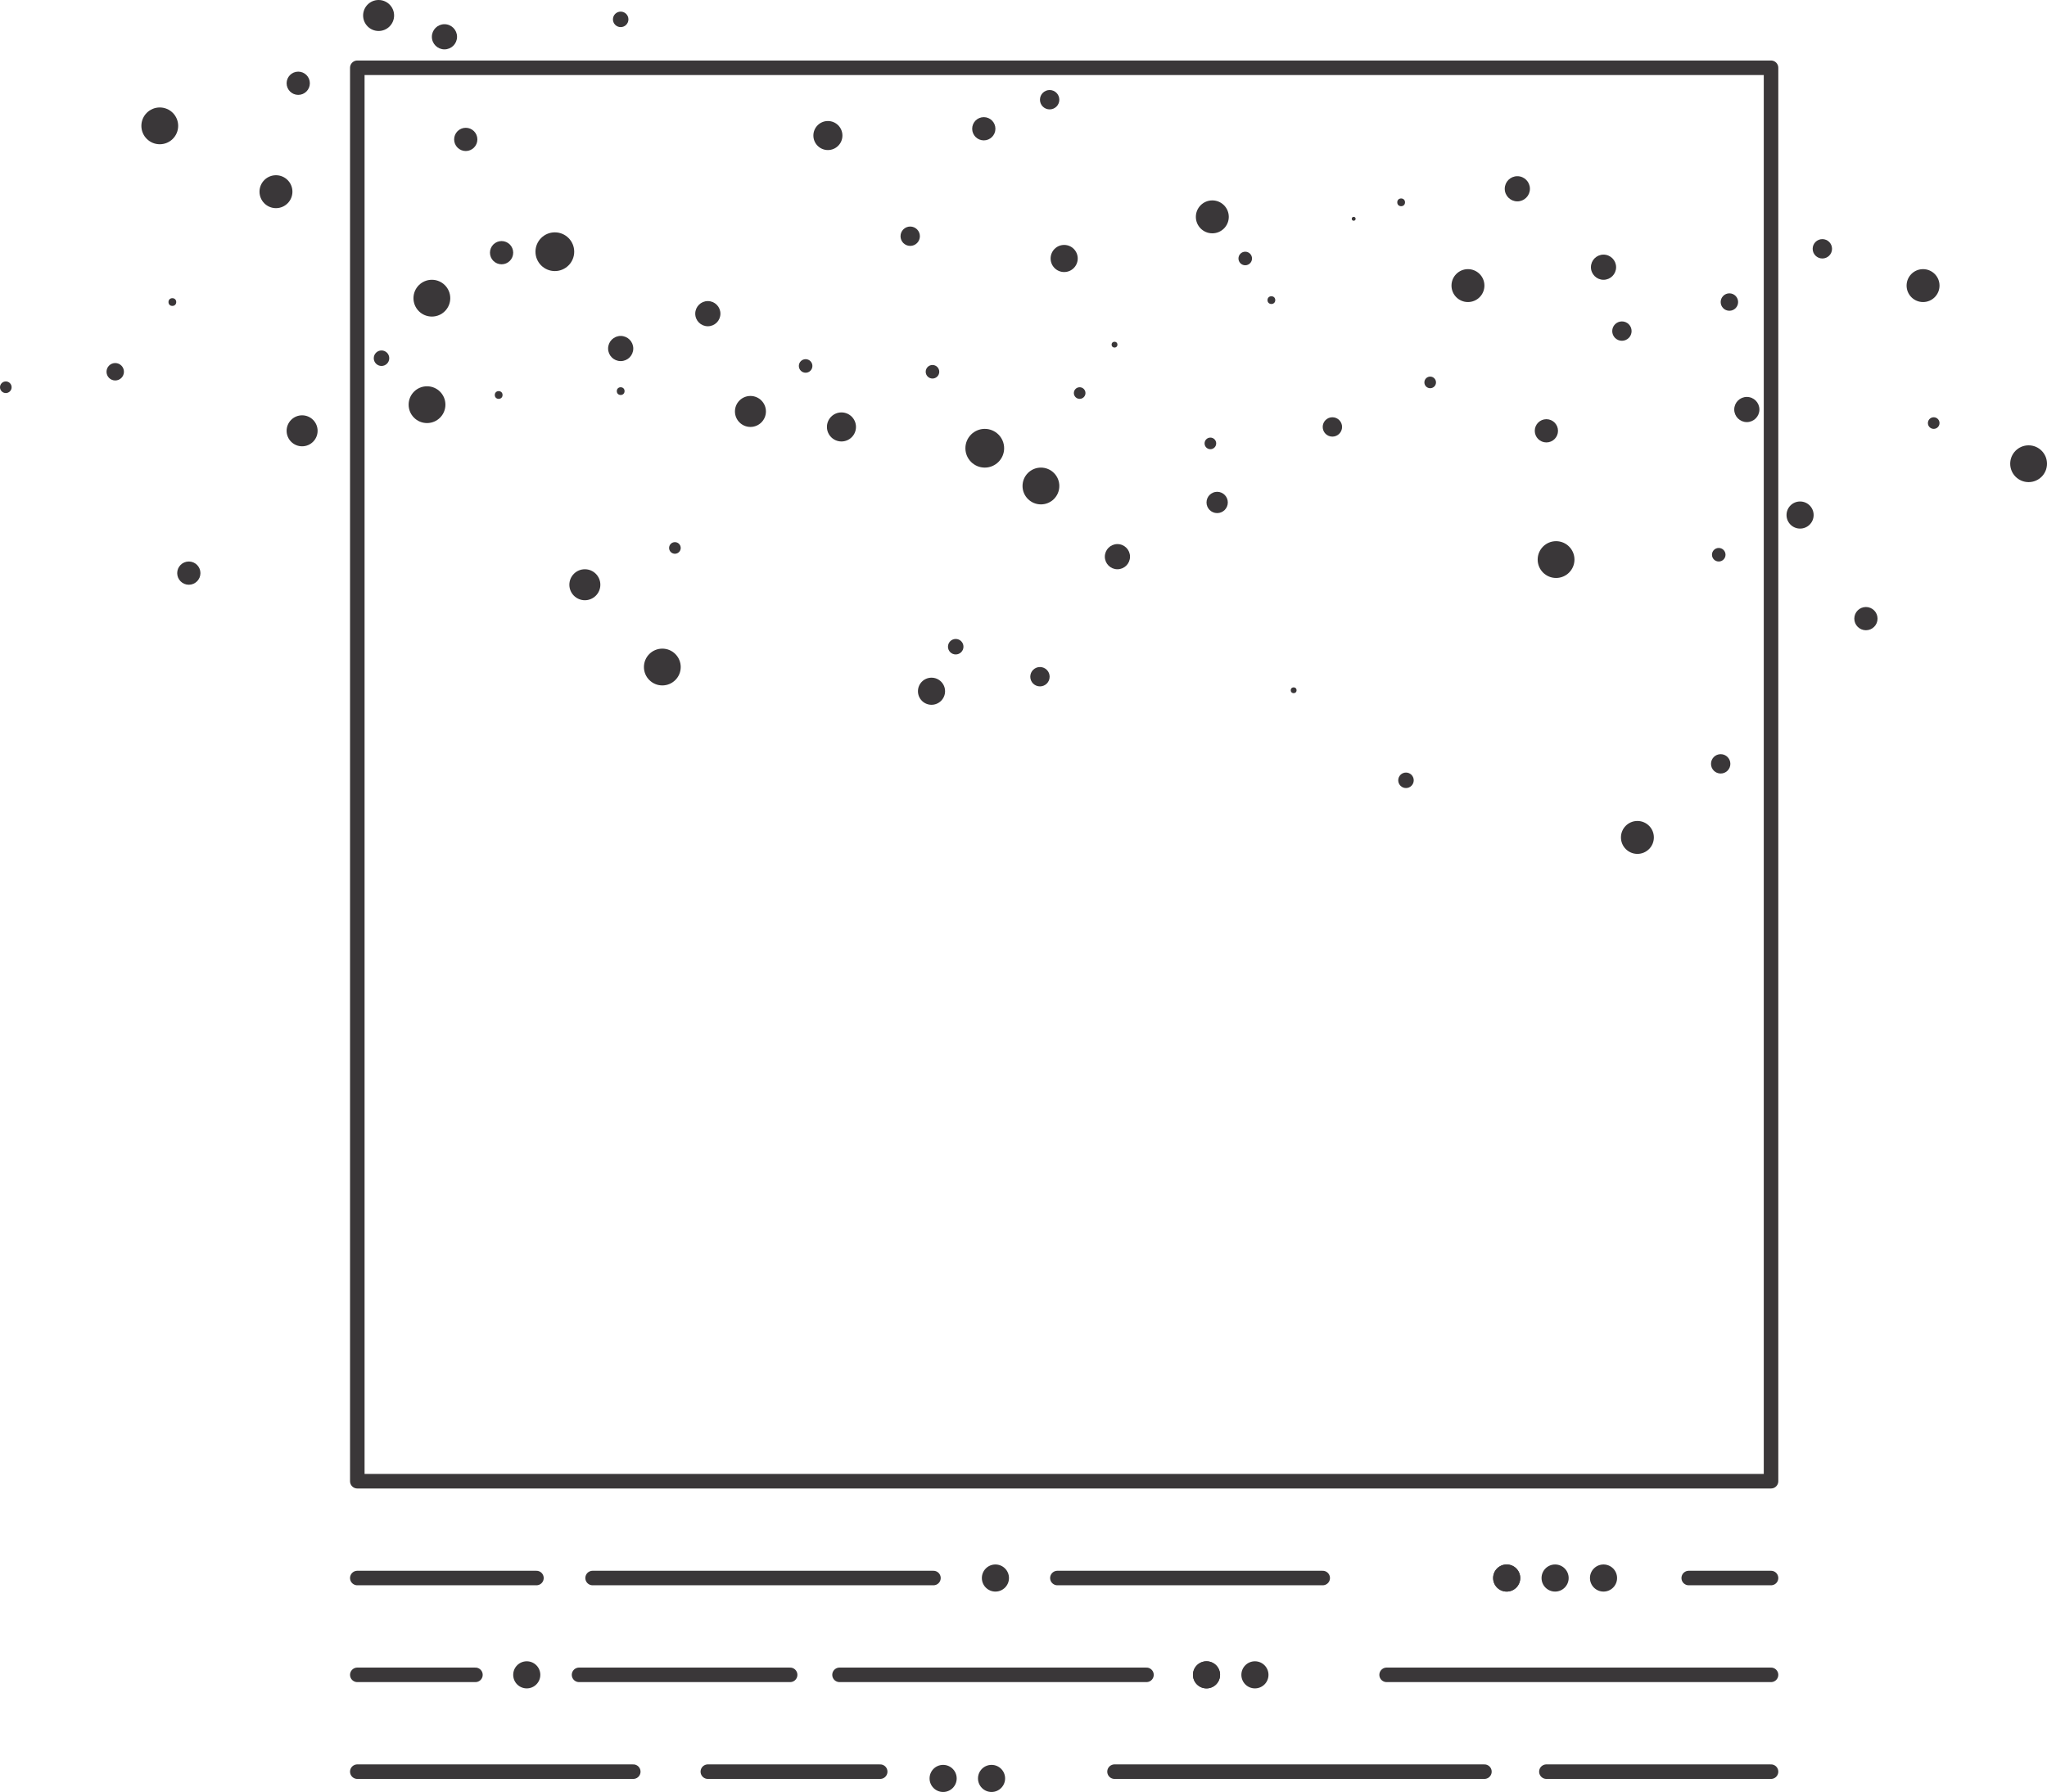<?xml version="1.0" encoding="utf-8"?>
<!-- Generator: Adobe Illustrator 21.0.2, SVG Export Plug-In . SVG Version: 6.00 Build 0)  -->
<svg version="1.1" xmlns="http://www.w3.org/2000/svg" xmlns:xlink="http://www.w3.org/1999/xlink" x="0px" y="0px"
	 viewBox="0 0 211.4 185.1" style="enable-background:new 0 0 211.4 185.1;" xml:space="preserve">
<style type="text/css">
	.st0{fill:#17B24C;}
	.st1{fill:#C0DC8E;}
	.st2{fill:#91C960;}
	.st3{fill:#6BBE51;}
	.st4{fill:#47B74C;}
	.st5{fill:#00AE4D;}
	.st6{fill:none;stroke:#3A3739;stroke-width:1.5;stroke-linecap:round;stroke-linejoin:round;stroke-miterlimit:10;}
	.st7{fill:#3A3739;}
	.st8{fill:none;stroke:#3A3739;stroke-width:1.5;stroke-linejoin:round;stroke-miterlimit:10;}
</style>
<!-- <g id="Layer_2">
	<polygon class="st0" points="174.4,128.2 165.9,143.1 134.2,110.2 111.2,134.1 78.9,69 49.7,127.9 44,117.8 23.6,153.7 36.9,153.7 
		44,153.7 52.5,153.7 64.4,153.7 78.9,153.7 83.5,153.7 92.2,153.7 98.9,153.7 114.5,153.7 120.9,153.7 122.2,153.7 134.2,153.7 
		145.4,153.7 159.9,153.7 174.4,153.7 176.2,153.7 188.9,153.7 	"/>
</g> -->
<g id="Layer_1">
	<!-- <g>
		<polyline class="st1" points="78.9,69 78.9,109.4 83.5,101.7 106,139.4 111.2,134.1 78.9,69 		"/>
		<polyline class="st2" points="78.9,69 49.7,127.9 58.6,143.5 78.9,109.4 78.9,69 		"/>
		<polyline class="st1" points="134.2,110.2 134.2,143.6 145.4,153.7 134.2,153.7 120.9,153.7 176.2,153.7 159.9,153.7 165.9,143.1 
			134.2,110.2 		"/>
		<polyline class="st2" points="134.2,110.2 111.2,134.1 114.1,140 122.2,132.7 134.2,143.6 134.2,110.2 		"/>
		<polyline class="st3" points="111.2,134.1 106,139.4 109,144.6 114.1,140 111.2,134.1 		"/>
		<polyline class="st1" points="174.4,128.2 174.4,151.9 176.2,153.7 188.9,153.7 174.4,128.2 		"/>
		<polyline class="st2" points="174.4,151.9 174.4,153.7 159.9,153.7 176.2,153.7 174.4,151.9 		"/>
		<polyline class="st2" points="174.4,128.2 165.9,143.1 174.4,151.9 174.4,128.2 		"/>
		<polyline class="st3" points="165.9,143.1 159.9,153.7 174.4,153.7 174.4,151.9 165.9,143.1 		"/>
		<polyline class="st1" points="44,117.8 44,139.5 49.7,127.9 44,117.8 		"/>
		<polyline class="st3" points="49.7,127.9 44,139.5 44,153.7 36.9,153.7 64.4,153.7 52.5,153.7 58.6,143.5 49.7,127.9 		"/>
		<polyline class="st2" points="44,117.8 23.6,153.7 36.9,153.7 44,139.5 44,117.8 		"/>
		<polyline class="st4" points="44,139.5 36.9,153.7 44,153.7 44,139.5 		"/>
		<polyline class="st2" points="134.2,143.6 134.2,153.7 145.4,153.7 134.2,143.6 		"/>
		<polyline class="st3" points="122.2,132.7 122.2,153.7 120.9,153.7 134.2,153.7 134.2,143.6 122.2,132.7 		"/>
		<polyline class="st4" points="122.2,132.7 114.1,140 120.9,153.7 122.2,153.7 122.2,132.7 		"/>
		<polyline class="st0" points="114.1,140 109,144.6 114.5,153.7 98.9,153.7 120.9,153.7 114.1,140 		"/>
		<polyline class="st2" points="83.5,101.7 83.5,153.7 78.9,153.7 92.2,153.7 106,139.4 83.5,101.7 		"/>
		<polyline class="st4" points="106,139.4 92.2,153.7 98.9,153.7 109,144.6 106,139.4 		"/>
		<polyline class="st5" points="109,144.6 98.9,153.7 114.5,153.7 109,144.6 		"/>
		<polyline class="st3" points="83.5,101.7 78.9,109.4 78.9,153.7 83.5,153.7 83.5,101.7 		"/>
		<polyline class="st4" points="78.9,109.4 58.6,143.5 64.4,153.7 78.9,153.7 78.9,109.4 		"/>
		<polyline class="st0" points="58.6,143.5 52.5,153.7 64.4,153.7 58.6,143.5 		"/>
	</g> -->
	<line class="st6" x1="174.4" y1="163" x2="182.9" y2="163"/>
	<line class="st6" x1="109.2" y1="163" x2="136.6" y2="163"/>
	<line class="st6" x1="61.2" y1="163" x2="96.4" y2="163"/>
	<line class="st6" x1="36.9" y1="163" x2="55.4" y2="163"/>
	<line class="st6" x1="143.2" y1="173" x2="182.9" y2="173"/>
	<line class="st6" x1="86.7" y1="173" x2="118.4" y2="173"/>
	<line class="st6" x1="59.8" y1="173" x2="81.6" y2="173"/>
	<line class="st6" x1="36.9" y1="173" x2="49.1" y2="173"/>
	<line class="st6" x1="159.7" y1="183" x2="182.9" y2="183"/>
	<line class="st6" x1="115.1" y1="183" x2="153.3" y2="183"/>
	<line class="st6" x1="73.1" y1="183" x2="90.9" y2="183"/>
	<line class="st6" x1="36.9" y1="183" x2="65.4" y2="183"/>
	<g>
		<circle class="st7" cx="155.6" cy="163" r="1.4"/>
	</g>
	<g>
		<circle class="st7" cx="155.6" cy="163" r="1.4"/>
	</g>
	<g>
		<circle class="st7" cx="102.8" cy="163" r="1.4"/>
	</g>
	<g>
		<circle class="st7" cx="124.6" cy="173" r="1.4"/>
	</g>
	<g>
		<circle class="st7" cx="124.6" cy="173" r="1.4"/>
	</g>
	<g>
		<circle class="st7" cx="129.6" cy="173" r="1.4"/>
	</g>
	<g>
		<circle class="st7" cx="54.4" cy="173" r="1.4"/>
	</g>
	<g>
		<circle class="st7" cx="97.4" cy="183.7" r="1.4"/>
	</g>
	<g>
		<circle class="st7" cx="102.4" cy="183.7" r="1.4"/>
	</g>
	<g>
		<circle class="st7" cx="160.6" cy="163" r="1.4"/>
	</g>
	<g>
		<circle class="st7" cx="165.6" cy="163" r="1.4"/>
	</g>
	<rect x="36.9" y="7" class="st8" width="146" height="146"/>
	<circle class="st7" cx="209.5" cy="47.9" r="1.9"/>
	<circle class="st7" cx="198.6" cy="29.5" r="1.7"/>
	<circle class="st7" cx="188.2" cy="25.7" r="1"/>
	<circle class="st7" cx="180.4" cy="42.3" r="1.3"/>
	<circle class="st7" cx="178.6" cy="31.2" r="0.9"/>
	<circle class="st7" cx="165.6" cy="27.6" r="1.3"/>
	<circle class="st7" cx="151.6" cy="29.5" r="1.7"/>
	<circle class="st7" cx="156.7" cy="19.5" r="1.3"/>
	<circle class="st7" cx="144.7" cy="20.9" r="0.4"/>
	<circle class="st7" cx="139.8" cy="22.6" r="0.2"/>
	<circle class="st7" cx="131.3" cy="31" r="0.4"/>
	<circle class="st7" cx="128.6" cy="26.7" r="0.7"/>
	<circle class="st7" cx="125.2" cy="22.4" r="1.7"/>
	<circle class="st7" cx="115.1" cy="35.6" r="0.3"/>
	<circle class="st7" cx="108.4" cy="10.3" r="1"/>
	<circle class="st7" cx="101.6" cy="13.3" r="1.2"/>
	<circle class="st7" cx="94" cy="24.4" r="1"/>
	<circle class="st7" cx="85.5" cy="14" r="1.5"/>
	<circle class="st7" cx="64.1" cy="2" r="0.8"/>
	<circle class="st7" cx="57.3" cy="26" r="2"/>
	<circle class="st7" cx="48.1" cy="14.4" r="1.2"/>
	<circle class="st7" cx="45.9" cy="3.8" r="1.3"/>
	<circle class="st7" cx="39.1" cy="1.6" r="1.6"/>
	<circle class="st7" cx="28.5" cy="19.8" r="1.7"/>
	<circle class="st7" cx="16.5" cy="13" r="1.9"/>
	<circle class="st7" cx="199.7" cy="43.7" r="0.6"/>
	<circle class="st7" cx="192.7" cy="63.9" r="1.2"/>
	<circle class="st7" cx="185.9" cy="53.2" r="1.4"/>
	<circle class="st7" cx="177.5" cy="57.3" r="0.7"/>
	<circle class="st7" cx="167.5" cy="34.2" r="1"/>
	<circle class="st7" cx="159.7" cy="44.5" r="1.2"/>
	<circle class="st7" cx="147.7" cy="39.5" r="0.6"/>
	<circle class="st7" cx="137.6" cy="44.1" r="1"/>
	<circle class="st7" cx="125" cy="45.8" r="0.6"/>
	<circle class="st7" cx="109.9" cy="26.7" r="1.4"/>
	<circle class="st7" cx="111.5" cy="40.6" r="0.6"/>
	<circle class="st7" cx="101.7" cy="46.3" r="2"/>
	<circle class="st7" cx="96.3" cy="38.4" r="0.7"/>
	<circle class="st7" cx="83.2" cy="37.8" r="0.7"/>
	<circle class="st7" cx="77.5" cy="42.5" r="1.6"/>
	<circle class="st7" cx="73.1" cy="32.4" r="1.3"/>
	<circle class="st7" cx="64.1" cy="36" r="1.3"/>
	<circle class="st7" cx="51.8" cy="26.1" r="1.2"/>
	<circle class="st7" cx="44.6" cy="30.8" r="1.9"/>
	<circle class="st7" cx="39.4" cy="37" r="0.8"/>
	<circle class="st7" cx="30.8" cy="8.6" r="1.2"/>
	<circle class="st7" cx="17.8" cy="31.2" r="0.4"/>
	<circle class="st7" cx="177.7" cy="78.9" r="1"/>
	<circle class="st7" cx="169.1" cy="86.5" r="1.7"/>
	<circle class="st7" cx="160.7" cy="57.8" r="1.9"/>
	<circle class="st7" cx="145.2" cy="80.6" r="0.8"/>
	<circle class="st7" cx="133.6" cy="71.3" r="0.3"/>
	<circle class="st7" cx="125.7" cy="51.9" r="1.1"/>
	<circle class="st7" cx="115.4" cy="57.5" r="1.3"/>
	<circle class="st7" cx="107.4" cy="69.9" r="1"/>
	<circle class="st7" cx="107.5" cy="50.2" r="1.9"/>
	<circle class="st7" cx="98.7" cy="66.8" r="0.8"/>
	<circle class="st7" cx="96.2" cy="71.4" r="1.4"/>
	<circle class="st7" cx="86.9" cy="44.1" r="1.5"/>
	<circle class="st7" cx="68.4" cy="68.9" r="1.9"/>
	<g>
		<circle class="st7" cx="69.7" cy="56.6" r="0.6"/>
	</g>
	<circle class="st7" cx="60.4" cy="60.4" r="1.6"/>
	<circle class="st7" cx="64.1" cy="40.4" r="0.4"/>
	<circle class="st7" cx="51.5" cy="40.8" r="0.4"/>
	<circle class="st7" cx="44.1" cy="41.8" r="1.9"/>
	<circle class="st7" cx="31.2" cy="44.5" r="1.6"/>
	<circle class="st7" cx="19.5" cy="59.2" r="1.2"/>
	<circle class="st7" cx="11.9" cy="38.4" r="0.9"/>
	<circle class="st7" cx="0.6" cy="40" r="0.6"/>
</g>
</svg>
